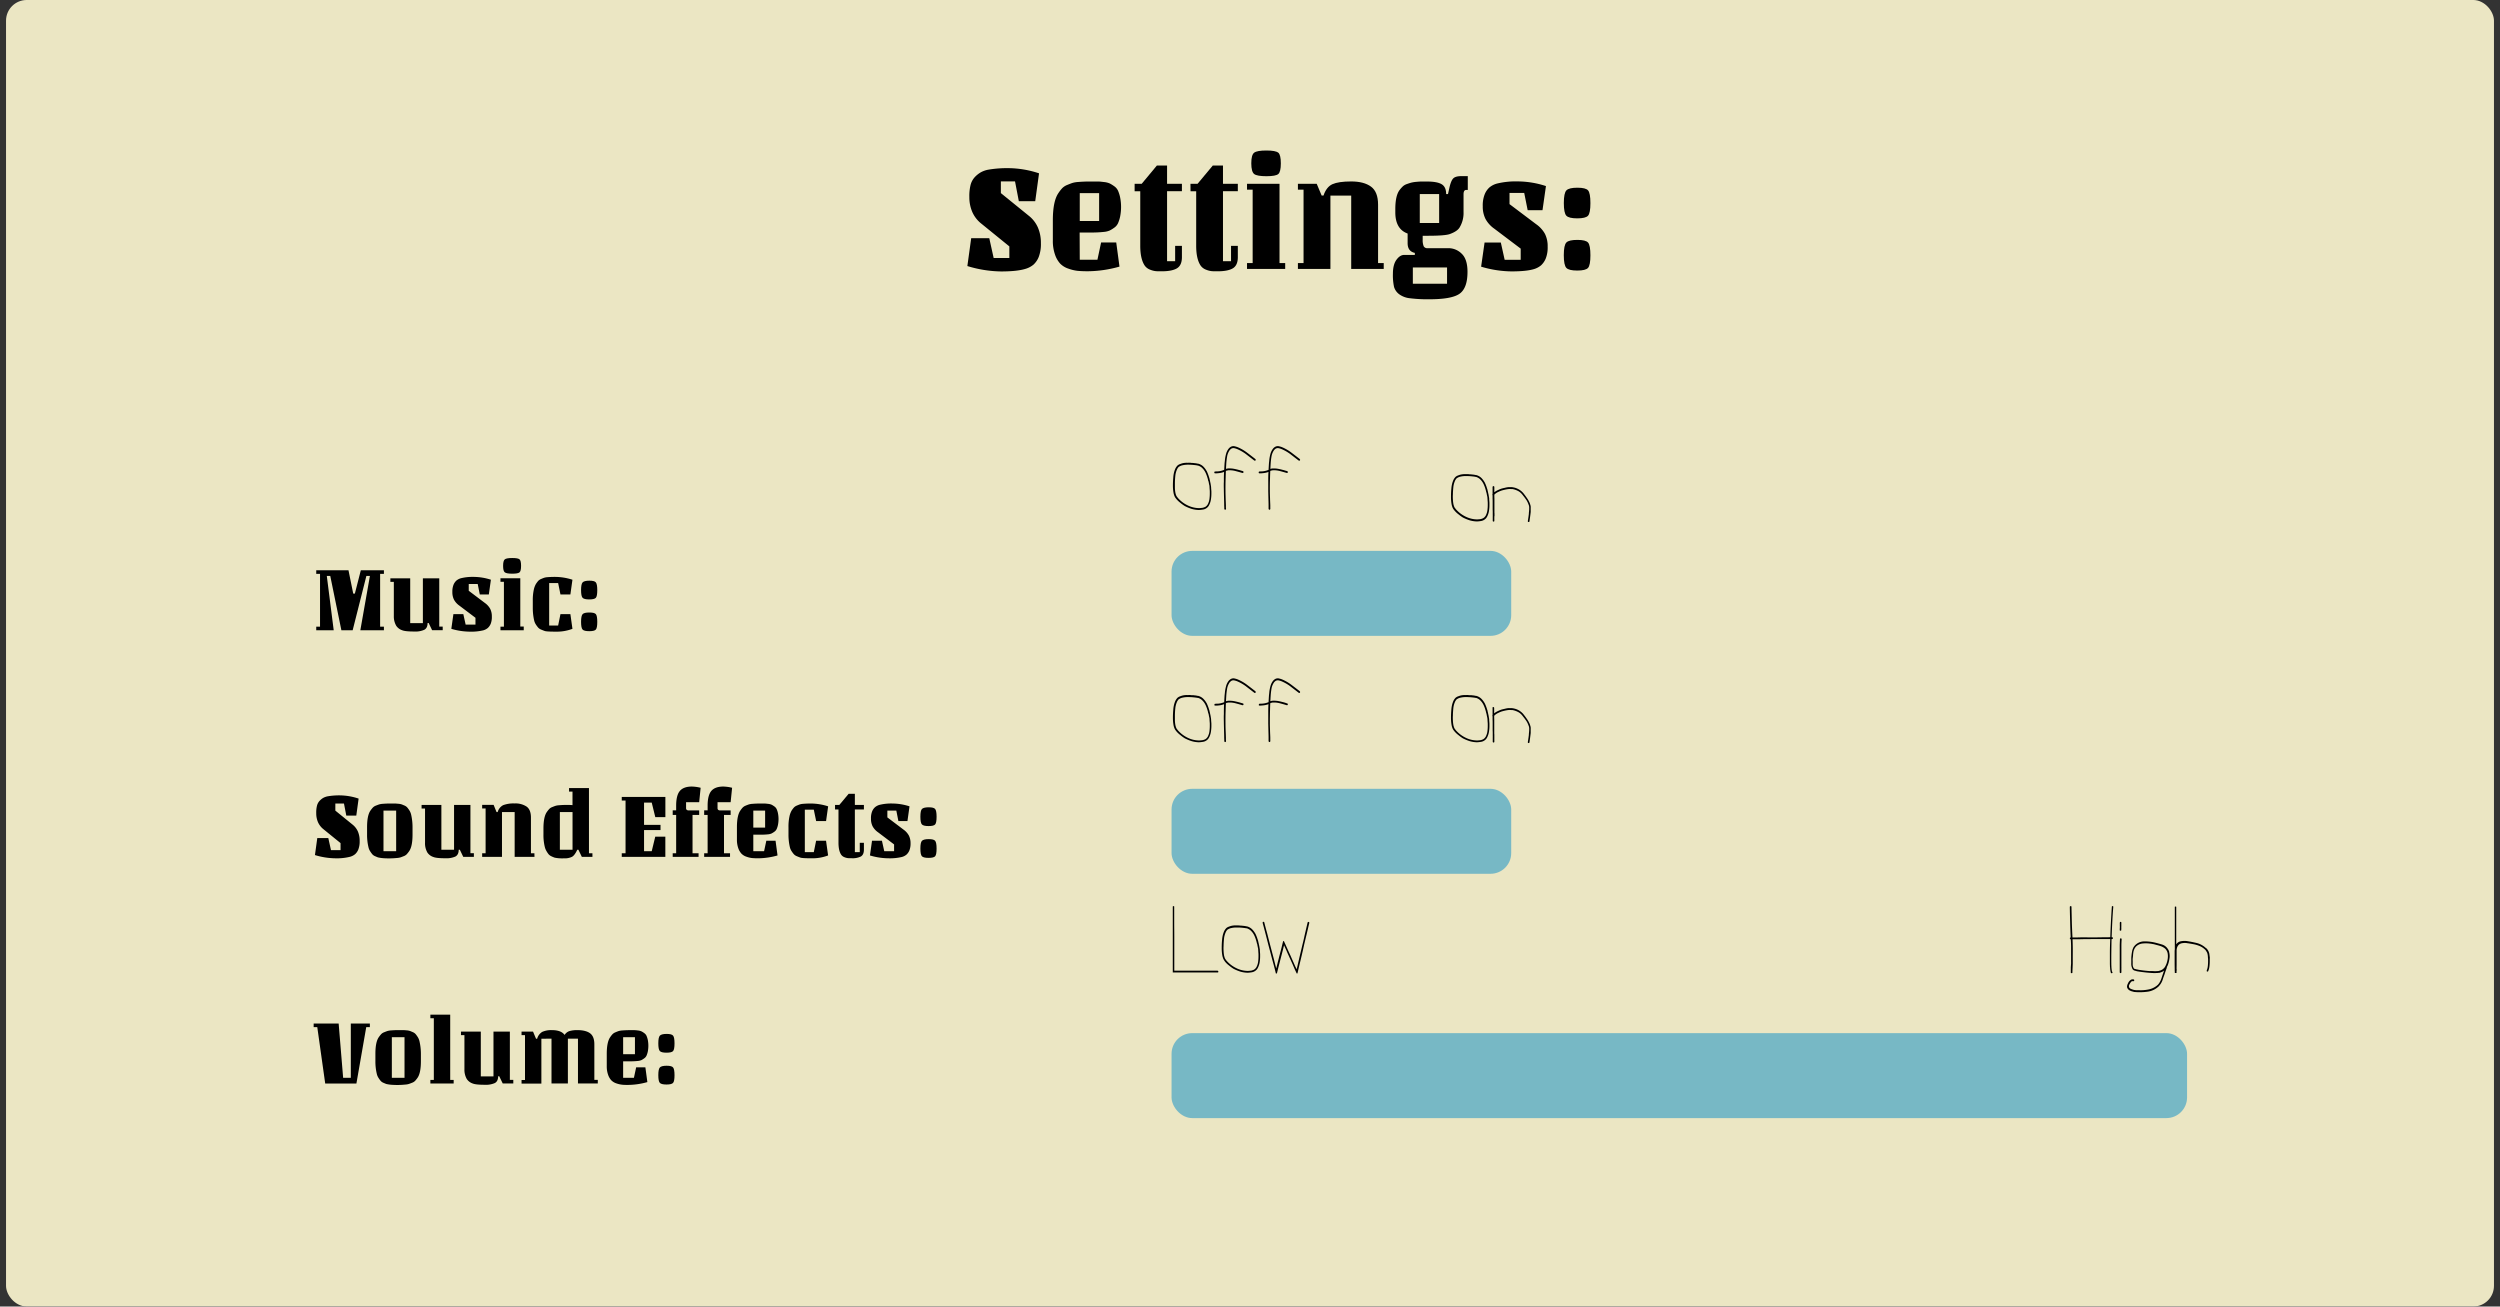 <svg id="Layer_1" data-name="Layer 1" xmlns="http://www.w3.org/2000/svg" width="1450" height="757.78" viewBox="0 0 1450 757.78"><rect x="0" y="0" width="1450" height="757.78" fill="#333333" stroke="none"/><defs><style>.cls-1{opacity:0.95;}.cls-2{fill:#f5efcb;}.cls-3{opacity:0.61;}.cls-4{fill:#2e9cc6;}</style></defs><title>settingsuknapv2</title><g class="cls-1"><rect class="cls-2" x="3.5" width="1443" height="757.78" rx="12" ry="12"/></g><path d="M561.07,154.31l2.22-16.16h10.49l2.54,11.49h9.1v-6.73l-16.15-13.12a17.65,17.65,0,0,1-5.33-6.82,21.47,21.47,0,0,1-1.72-8.67A26.3,26.3,0,0,1,563,107a10.71,10.71,0,0,1,2.33-4.22,15.71,15.71,0,0,1,3.37-2.74,14.4,14.4,0,0,1,4.42-1.61,65.37,65.37,0,0,1,12.22-.9,57.79,57.79,0,0,1,17.3,3l-2.21,16.17h-9.51l-2.21-11.5H580.5V112l16.16,13.11A17.78,17.78,0,0,1,602,132a22.27,22.27,0,0,1,1.72,9,20.9,20.9,0,0,1-1.23,7.95,12.21,12.21,0,0,1-3.07,4.54,13,13,0,0,1-4.88,2.51q-4.85,1.44-13.94,1.44A69.41,69.41,0,0,1,561.07,154.31Z"/><path d="M626.26,150.63h10.25l2.13-10h8.78l1.88,14a68.65,68.65,0,0,1-18.45,2.7c-2.24,0-4.15-.08-5.74-.23a23.37,23.37,0,0,1-5.33-1.25A12.08,12.08,0,0,1,615,153a14.62,14.62,0,0,1-3.08-5.3,23.75,23.75,0,0,1-1.27-8.22V127.82q0-11.23,3.28-15.9a20.47,20.47,0,0,1,2.17-2.78,8.42,8.42,0,0,1,2.83-1.85c1.2-.5,2.22-.89,3-1.16a15.73,15.73,0,0,1,3.52-.59q3.45-.27,6.73-.27c2.18,0,3.71,0,4.59,0s2,.13,3.52.31a10.86,10.86,0,0,1,3.32.81,19.12,19.12,0,0,1,2.63,1.62,6.5,6.5,0,0,1,2.21,2.6,19.5,19.5,0,0,1,1.23,3.91,28.53,28.53,0,0,1,0,11.05,19.38,19.38,0,0,1-1.23,3.9,6.46,6.46,0,0,1-2.21,2.61,19.12,19.12,0,0,1-2.63,1.62,10.9,10.9,0,0,1-3.32.8,63.4,63.4,0,0,1-7.46.36h-6.64Zm0-38.62v16.17h11.23V112Z"/><path d="M658.08,106.62h4.09L671,96h5.9v10.6h8.61v4.31h-8.61v40.6h4.68v-8.89h3.93v6.55c0,3.18-1,5.33-2.91,6.47s-4.88,1.71-8.81,1.71c-1.53,0-2.71,0-3.53-.09a12.14,12.14,0,0,1-3.2-.85,6.72,6.72,0,0,1-3-2.2q-2.7-3.78-2.71-11.68V110.93h-3.27Z"/><path d="M690.47,106.62h4.1L703.42,96h5.91v10.6h8.61v4.31h-8.61v40.6H714v-8.89h3.94v6.55c0,3.18-1,5.33-2.92,6.47s-4.87,1.71-8.81,1.71c-1.53,0-2.71,0-3.53-.09a12,12,0,0,1-3.19-.85,6.69,6.69,0,0,1-3-2.2q-2.7-3.78-2.7-11.68V110.93h-3.28Z"/><path d="M745.41,156H723.27v-3.41h3.27V110h-3.27v-3.41h18.85v46h3.29Zm-4-67.45q1.47,1.26,1.47,6.19c0,3.3-.49,5.36-1.47,6.2s-3.28,1.26-6.89,1.26-6-.42-7.09-1.26-1.68-2.9-1.68-6.2.56-5.35,1.68-6.19,3.48-1.26,7.09-1.26S740.4,87.73,741.39,88.57Z"/><path d="M802.56,156H783.7V113.45H771.64V156H752.79v-3.41h3.27V110h-3.27v-3.41h10.9l2.87,6.83h1.07c1.14-3.36,2.88-5.56,5.2-6.6s5.95-1.58,10.87-1.58,8.74,1,11.48,3,4.1,5.5,4.1,10.47v33.86h3.28Z"/><path d="M811.41,170.57a8.22,8.22,0,0,1-2.87-4.17,32.21,32.21,0,0,1-.65-7.64c0-3.5.68-6.2,2.05-8.08s2.87-2.83,4.51-2.83h6.15v-1.17c-2.79-.6-4.18-2.48-4.18-5.66v-5.57q-7.14-2.59-7.14-12.3v-1.89q0-8,2.63-11.23a17.55,17.55,0,0,1,1.8-2,6.75,6.75,0,0,1,2.34-1.3c1-.36,1.86-.63,2.54-.81a19.16,19.16,0,0,1,2.91-.45c1.26-.12,2.24-.18,3-.18h3.28c3.77,0,6.55.51,8.32,1.53s2.67,2.93,2.67,5.75h1.07l.82-3.68c.6-2.7,1.34-4.49,2.21-5.39s2.49-1.35,4.84-1.35h3.61v8h-.91c-1,0-1.55.84-1.55,2.52v10.51a16.07,16.07,0,0,1-2.22,8.62c-.87,1.56-2.79,2.87-5.74,3.95q-2.79,1-12.79,1h-2.95v2.16a9.41,9.41,0,0,0,.57,3.9,2.25,2.25,0,0,0,2.22,1.13h12.21a10.86,10.86,0,0,1,7.59,3.18q3.4,3.19,3.4,10.56,0,9.33-4.51,12.62t-17.71,3.28a82.86,82.86,0,0,1-11.15-.59A12.75,12.75,0,0,1,811.41,170.57Zm27.88-15.45H819.45v9.43h19.84Zm-4.59-25.77v-16.8H823.47v16.8Z"/><path d="M859.05,154.67l2-14h9.43l2.22,10H882v-6.47l-15.33-11.58A16.63,16.63,0,0,1,861.6,127,15.83,15.83,0,0,1,860,119.6a17.39,17.39,0,0,1,1.11-6.87,10.91,10.91,0,0,1,2.74-4,11.59,11.59,0,0,1,4.35-2.25,45.87,45.87,0,0,1,12.18-1.26,53.33,53.33,0,0,1,16.27,2.7l-2,14h-8.6l-2-10h-8.53v6.47L891,130.06a16.78,16.78,0,0,1,5.09,5.62,15.83,15.83,0,0,1,1.55,7.36,17.34,17.34,0,0,1-1.1,6.87,11.19,11.19,0,0,1-2.75,4,11.6,11.6,0,0,1-4.34,2.24q-4.35,1.26-12.71,1.26A63.1,63.1,0,0,1,859.05,154.67Z"/><path d="M914.9,108.87c3.22,0,5.29.52,6.19,1.57s1.35,3.5,1.35,7.36-.46,6.31-1.39,7.32-3,1.53-6.24,1.53-5.33-.51-6.31-1.53-1.48-3.47-1.48-7.36.51-6.35,1.52-7.37S911.67,108.87,914.9,108.87Zm0,30.27c3.22,0,5.29.52,6.19,1.57s1.35,3.5,1.35,7.36-.46,6.3-1.39,7.32-3,1.53-6.24,1.53-5.33-.51-6.31-1.53S907,151.92,907,148s.51-6.35,1.52-7.37S911.67,139.14,914.9,139.14Z"/><path d="M183.42,332.85v-2.08h18.7l2.75,13.52h.95l3.45-13.52h13.4v2.08h-2.2v30.61h2.2v2.08H209l5.55-31.49h-2.05l-7.95,31.49H198l-6.45-31.49h-2l4,31.49H183.42v-2.08h2.2V332.85Z"/><path d="M228.42,357.33V337.5h-2v-2.08h11.5v26h7.35v-26h9.5v28h2v2.08h-6.15l-2-4.16H248c0,1.94-.64,3.25-1.92,3.94a12.62,12.62,0,0,1-5.83,1c-3.43,0-5.73-.23-6.9-.71a6.68,6.68,0,0,1-3.5-2.57A10.76,10.76,0,0,1,228.42,357.33Z"/><path d="M261.77,364.72l1.2-8.54h5.75l1.35,6.08h5.7v-3.95l-9.35-7.06a10.16,10.16,0,0,1-3.1-3.43,9.68,9.68,0,0,1-.95-4.49,10.64,10.64,0,0,1,.68-4.19,6.79,6.79,0,0,1,1.67-2.41,7,7,0,0,1,2.65-1.36,28.05,28.05,0,0,1,7.43-.77,32.73,32.73,0,0,1,9.92,1.64l-1.2,8.55h-5.25l-1.2-6.08h-5.2v3.94l9.35,7.06a10.16,10.16,0,0,1,3.1,3.43,9.71,9.71,0,0,1,.95,4.49,10.62,10.62,0,0,1-.67,4.19,6.8,6.8,0,0,1-1.68,2.41,7.12,7.12,0,0,1-2.65,1.37,29.76,29.76,0,0,1-7.75.76A38.35,38.35,0,0,1,261.77,364.72Z"/><path d="M303.77,365.54h-13.5v-2.08h2v-26h-2v-2.08h11.5v28h2Zm-2.45-41.13q.9.76.9,3.78t-.9,3.78c-.6.51-2,.77-4.2.77s-3.64-.26-4.32-.77-1-1.77-1-3.78.34-3.27,1-3.78,2.12-.76,4.32-.76S300.72,323.9,301.32,324.41Z"/><path d="M322.49,366.36c-3.61,0-5.79-.12-6.52-.38s-1.46-.54-2.18-.85a4.64,4.64,0,0,1-1.65-1.12,17.84,17.84,0,0,1-1.27-1.7,7.53,7.53,0,0,1-1.05-2.41,32.36,32.36,0,0,1-.8-7.28v-4.27a28,28,0,0,1,.57-6.25,11.39,11.39,0,0,1,1.28-3.45,19.22,19.22,0,0,1,1.27-1.7,4.78,4.78,0,0,1,1.65-1.12c.72-.31,1.31-.55,1.78-.71a8.7,8.7,0,0,1,2.05-.36c1.37-.11,2.83-.16,4.4-.16a33.33,33.33,0,0,1,10,1.64l-1.2,8.55h-5.75l-1.35-6.63h-5.2V362.8h5.2l1.35-6.62h5.75l1.2,8.54A25.4,25.4,0,0,1,322.49,366.36Z"/><path d="M341.82,336.79c2,0,3.22.32,3.77,1s.83,2.13.83,4.49-.28,3.84-.85,4.46-1.83.93-3.8.93-3.25-.31-3.85-.93-.9-2.11-.9-4.49.31-3.87.92-4.49S339.85,336.79,341.82,336.79Zm0,18.46c2,0,3.22.32,3.77.95s.83,2.14.83,4.5-.28,3.84-.85,4.46-1.83.93-3.8.93-3.25-.31-3.85-.93-.9-2.12-.9-4.49.31-3.87.92-4.49S339.85,355.25,341.82,355.25Z"/><path d="M182.67,495.94l1.35-9.85h6.4l1.55,7h5.55V489l-9.85-8a10.84,10.84,0,0,1-3.25-4.16,13.1,13.1,0,0,1-1-5.28,15.87,15.87,0,0,1,.48-4.44,6.44,6.44,0,0,1,1.42-2.58,9.69,9.69,0,0,1,2-1.67,8.9,8.9,0,0,1,2.7-1,39.47,39.47,0,0,1,7.45-.55A35.22,35.22,0,0,1,208,463.19l-1.35,9.86h-5.8l-1.35-7h-5v4.11l9.85,8a10.67,10.67,0,0,1,3.25,4.16,13.55,13.55,0,0,1,1,5.47,12.78,12.78,0,0,1-.75,4.85,7.45,7.45,0,0,1-1.87,2.77,7.89,7.89,0,0,1-3,1.53,31.7,31.7,0,0,1-8.5.88A42.1,42.1,0,0,1,182.67,495.94Z"/><path d="M239.27,479.79v4.27q0,6.9-2,9.69a18.7,18.7,0,0,1-1.35,1.7,4.68,4.68,0,0,1-1.75,1.12c-.77.31-1.4.55-1.9.72a9.85,9.85,0,0,1-2.15.35,45.65,45.65,0,0,1-7.42.14,20.67,20.67,0,0,1-3.48-.49c-.47-.17-1-.41-1.72-.72a4.33,4.33,0,0,1-1.58-1.12,16.73,16.73,0,0,1-1.22-1.7,7.14,7.14,0,0,1-1-2.41,30.92,30.92,0,0,1-.8-7.28v-4.27q0-6.9,2-9.7a18.39,18.39,0,0,1,1.35-1.69,4.69,4.69,0,0,1,1.75-1.13c.77-.31,1.4-.54,1.9-.71a10,10,0,0,1,2.2-.35c1.4-.11,2.77-.17,4.1-.17s2.24,0,2.73,0,1.15.06,2,.14a8.58,8.58,0,0,1,2,.35c.47.17,1,.4,1.73.71a4.39,4.39,0,0,1,1.57,1.13,16.37,16.37,0,0,1,1.23,1.69,8.07,8.07,0,0,1,1,2.41A32.8,32.8,0,0,1,239.27,479.79Zm-9.5,13.91V470.15h-7.35V493.7Z"/><path d="M246.52,488.77V468.94h-2v-2.08H256v26h7.35v-26h9.5v28h2V497h-6.15l-2-4.16h-.65c0,1.94-.64,3.25-1.92,3.95a12.75,12.75,0,0,1-5.83,1q-5.15,0-6.9-.72a6.63,6.63,0,0,1-3.5-2.57A10.74,10.74,0,0,1,246.52,488.77Z"/><path d="M310,497h-11.5V471h-7.35v26h-11.5V494.9h2v-26h-2v-2.08h6.65L288,471h.65a6.35,6.35,0,0,1,3.17-4,17.1,17.1,0,0,1,6.63-1,11.61,11.61,0,0,1,7,1.84q2.5,1.83,2.5,6.38V494.9h2Z"/><path d="M343.62,497h-6.15l-2-4.16h-.65q-1.45,3.18-3,4.08a9.43,9.43,0,0,1-4.72.91,21.36,21.36,0,0,1-5.4-.39,19.07,19.07,0,0,1-2-.85,4.67,4.67,0,0,1-1.53-1.15A13,13,0,0,1,317,493.7a8.75,8.75,0,0,1-1-2.41,29.09,29.09,0,0,1-.8-7.23v-3.45q0-6.9,2-9.69a18.7,18.7,0,0,1,1.35-1.7,4.68,4.68,0,0,1,1.75-1.12c.77-.31,1.4-.55,1.9-.72a10,10,0,0,1,2.2-.35c1.4-.11,2.71-.17,3.92-.17s2.46,0,3.73.11v-7.83h-2v-2.08h11.55V494.9h2Zm-18.9-26v21.85h7.35V471Z"/><path d="M360.62,497V494.9h2.2V464.29h-2.2v-2.08h25.3v11.72h-5.85L378,465.49h-4.45v12.93h9.55v3h-9.55V493.7H378l2.05-8.44h5.85V497Z"/><path d="M390.17,472.67V470h2v-2.63q0-6.14,2.17-8.65t6.93-2.52a23,23,0,0,1,5.1.71l-.85,8.38h-7.6v3.29a1.59,1.59,0,0,0,.25,1,1.52,1.52,0,0,0,1.25.44h6.1v2.63h-3.85V494.9h3.5V497h-15V494.9h2V472.67Z"/><path d="M408.42,472.67V470h2v-2.63q0-6.14,2.17-8.65t6.93-2.52a23,23,0,0,1,5.1.71l-.85,8.38h-7.6v3.29a1.59,1.59,0,0,0,.25,1,1.52,1.52,0,0,0,1.25.44h6.1v2.63h-3.85V494.9h3.5V497h-15V494.9h2V472.67Z"/><path d="M436.92,493.7h6.25l1.3-6.08h5.35l1.15,8.54a41.85,41.85,0,0,1-11.25,1.65c-1.37,0-2.54-.05-3.5-.14a13.86,13.86,0,0,1-3.25-.77,7.36,7.36,0,0,1-2.9-1.75,9,9,0,0,1-1.88-3.23,14.74,14.74,0,0,1-.77-5v-7.12c0-4.57.66-7.8,2-9.7a12.64,12.64,0,0,1,1.32-1.69,5,5,0,0,1,1.73-1.13c.73-.31,1.35-.54,1.85-.71a9.74,9.74,0,0,1,2.15-.35c1.4-.11,2.76-.17,4.1-.17s2.26,0,2.8,0,1.25.08,2.15.19a6.65,6.65,0,0,1,2,.49,11.37,11.37,0,0,1,1.6,1,3.93,3.93,0,0,1,1.35,1.59,11.37,11.37,0,0,1,.75,2.38,17.37,17.37,0,0,1,0,6.74,11.57,11.57,0,0,1-.75,2.38,3.93,3.93,0,0,1-1.35,1.59,11.19,11.19,0,0,1-1.6,1,6.61,6.61,0,0,1-2,.5,40.55,40.55,0,0,1-4.55.21h-4.05Zm0-23.55V480h6.85v-9.86Z"/><path d="M470.79,497.81q-5.43,0-6.52-.39c-.74-.25-1.46-.54-2.18-.85a4.64,4.64,0,0,1-1.65-1.12,16.28,16.28,0,0,1-1.27-1.7,7.44,7.44,0,0,1-1.05-2.41,31.73,31.73,0,0,1-.8-7.28v-4.27a28,28,0,0,1,.57-6.25,11.39,11.39,0,0,1,1.28-3.45,16,16,0,0,1,1.27-1.69,4.66,4.66,0,0,1,1.65-1.13c.72-.31,1.31-.54,1.78-.71a8.69,8.69,0,0,1,2.05-.35c1.36-.11,2.83-.17,4.4-.17a33.33,33.33,0,0,1,10,1.64l-1.2,8.55h-5.75L472,469.6h-5.2v24.65H472l1.35-6.63h5.75l1.2,8.54A25.43,25.43,0,0,1,470.79,497.81Z"/><path d="M484.32,466.86h2.5l5.4-6.46h3.6v6.46h5.25v2.63h-5.25v24.76h2.85v-5.43h2.4v4c0,1.94-.6,3.25-1.78,3.95a10.91,10.91,0,0,1-5.37,1c-.94,0-1.65,0-2.15-.06a7.3,7.3,0,0,1-1.95-.52,4.07,4.07,0,0,1-1.85-1.34c-1.1-1.53-1.65-3.91-1.65-7.12V469.49h-2Z"/><path d="M504.57,496.16l1.2-8.54h5.75l1.35,6.08h5.7v-3.94l-9.35-7.07a10.12,10.12,0,0,1-3.1-3.42,9.61,9.61,0,0,1-.95-4.49,10.62,10.62,0,0,1,.67-4.19,6.63,6.63,0,0,1,1.68-2.41,6.9,6.9,0,0,1,2.65-1.37,28,28,0,0,1,7.42-.77,32.84,32.84,0,0,1,9.93,1.64l-1.2,8.55h-5.25l-1.2-6.08h-5.2v3.94l9.35,7.07a10.34,10.34,0,0,1,3.1,3.42,9.71,9.71,0,0,1,1,4.49,10.6,10.6,0,0,1-.68,4.19,6.83,6.83,0,0,1-1.67,2.41,7,7,0,0,1-2.65,1.37,29.68,29.68,0,0,1-7.75.77A38.33,38.33,0,0,1,504.57,496.16Z"/><path d="M538.62,468.23c2,0,3.22.32,3.77,1s.83,2.14.83,4.49-.29,3.84-.85,4.47-1.84.93-3.8.93-3.25-.31-3.85-.93-.9-2.12-.9-4.5.3-3.87.92-4.49S536.65,468.23,538.62,468.23Zm0,18.46c2,0,3.22.32,3.77,1s.83,2.13.83,4.49-.29,3.84-.85,4.46-1.84.93-3.8.93-3.25-.31-3.85-.93-.9-2.12-.9-4.49.3-3.87.92-4.49S536.65,486.69,538.62,486.69Z"/><path d="M214.52,593.65v2.08h-2.1l-5.7,32.7h-18.1l-4.6-32.7h-2.1v-2.08h14.5l2.6,31.49h4.45V593.65Z"/><path d="M244.12,611.23v4.27q0,6.9-2,9.7a18.39,18.39,0,0,1-1.35,1.69A4.69,4.69,0,0,1,239,628c-.77.31-1.4.54-1.9.71a9.85,9.85,0,0,1-2.15.35,44.53,44.53,0,0,1-7.42.14,19.62,19.62,0,0,1-3.48-.49c-.47-.17-1-.4-1.72-.71a4.34,4.34,0,0,1-1.58-1.13,16.46,16.46,0,0,1-1.22-1.69,7.31,7.31,0,0,1-1-2.41,31,31,0,0,1-.8-7.29v-4.27q0-6.9,2-9.69a18.7,18.7,0,0,1,1.35-1.7,4.68,4.68,0,0,1,1.75-1.12c.77-.31,1.4-.55,1.9-.72a10,10,0,0,1,2.2-.35c1.4-.11,2.77-.17,4.1-.17s2.24,0,2.73,0,1.15.06,2,.14a8.58,8.58,0,0,1,2,.35c.47.17,1,.41,1.73.72a4.37,4.37,0,0,1,1.57,1.12,16.63,16.63,0,0,1,1.23,1.7,7.86,7.86,0,0,1,1,2.41A32.77,32.77,0,0,1,244.12,611.23Zm-9.5,13.91V601.59h-7.35v23.55Z"/><path d="M249.62,588.5h11.5v37.85h2v2.08h-13.5v-2.08h2V590.58h-2Z"/><path d="M269.37,620.21V600.39h-2v-2.08h11.5v26h7.35v-26h9.5v28h2v2.08h-6.15l-2-4.16h-.65c0,1.93-.64,3.25-1.92,3.94a12.75,12.75,0,0,1-5.83,1q-5.15,0-6.9-.71a6.69,6.69,0,0,1-3.5-2.58A10.72,10.72,0,0,1,269.37,620.21Z"/><path d="M314,602.47v26h-11.5v-2.08h2v-26h-2v-2.08h6.65l1.75,4.16h.65a6.54,6.54,0,0,1,3-4,12.66,12.66,0,0,1,5.52-1q5.44,0,7.4,2.8a5.21,5.21,0,0,1,2.83-2.25,15.86,15.86,0,0,1,4.62-.55c3.23,0,5.67.62,7.32,1.84s2.48,3.35,2.48,6.38v20.65h2v2.08h-11.5v-26h-5.85v26h-9.5v-26Z"/><path d="M361.42,625.14h6.25l1.3-6.08h5.35l1.15,8.55a42.11,42.11,0,0,1-11.25,1.64c-1.37,0-2.53,0-3.5-.14a14.31,14.31,0,0,1-3.25-.76,7.37,7.37,0,0,1-2.9-1.76,8.93,8.93,0,0,1-1.87-3.23,14.41,14.41,0,0,1-.78-5v-7.12q0-6.84,2-9.69a12.79,12.79,0,0,1,1.33-1.7,5,5,0,0,1,1.72-1.12c.73-.31,1.35-.55,1.85-.72a9.85,9.85,0,0,1,2.15-.35c1.4-.11,2.77-.17,4.1-.17s2.27,0,2.8,0,1.25.08,2.15.19a6.61,6.61,0,0,1,2,.5,9.89,9.89,0,0,1,1.6,1,4,4,0,0,1,1.36,1.59,12.94,12.94,0,0,1,.75,2.38,17.91,17.91,0,0,1,0,6.74,12.7,12.7,0,0,1-.75,2.38,4,4,0,0,1-1.36,1.59,10.83,10.83,0,0,1-1.6,1,7,7,0,0,1-2,.49,40.23,40.23,0,0,1-4.55.22h-4.05Zm0-23.55v9.86h6.85v-9.86Z"/><path d="M386.62,599.67c2,0,3.22.32,3.77,1s.83,2.14.83,4.49-.28,3.85-.85,4.47-1.83.93-3.8.93-3.25-.31-3.85-.93-.9-2.12-.9-4.49.31-3.87.92-4.49S384.65,599.67,386.62,599.67Zm0,18.46c2,0,3.22.32,3.77,1s.83,2.14.83,4.49-.28,3.84-.85,4.46-1.83.94-3.8.94-3.25-.32-3.85-.94-.9-2.11-.9-4.49.31-3.87.92-4.49S384.65,618.13,386.62,618.13Z"/><g class="cls-3"><rect class="cls-4" x="679.5" y="319.51" width="197" height="49.29" rx="12" ry="12"/></g><g class="cls-3"><rect class="cls-4" x="679.5" y="457.51" width="197" height="49.29" rx="12" ry="12"/></g><g class="cls-3"><rect class="cls-4" x="679.5" y="599.21" width="589" height="49.29" rx="12" ry="12"/></g><path d="M689.86,268.38c.56,0,1,.08,1.22.11s.6,0,1.13.06a7.08,7.08,0,0,0,1,.1l1,.16.49.11a2,2,0,0,1,.44.05,2.26,2.26,0,0,0,.48.16l.49.22a6.36,6.36,0,0,1,2.1,1.55,11.64,11.64,0,0,1,1.56,2.14,1.37,1.37,0,0,0,.15.21,2,2,0,0,1,.1.27c.16.32.31.64.44,1l.39,1c.06.18.11.34.15.49a2.3,2.3,0,0,1,.14.42c.16.47.28.82.34,1.07a9.87,9.87,0,0,0,.25,1.07c.13.65.24,1.18.34,1.61s.16,1,.29,1.66a9.69,9.69,0,0,1,.1,1.17c0,.25.08.93.15,2,0,.47,0,.93,0,1.4a20.91,20.91,0,0,1-.2,2.78,10.84,10.84,0,0,1-1.22,3.95l-.49.75a5.26,5.26,0,0,1-.68.64,4.64,4.64,0,0,1-2.2,1,21.91,21.91,0,0,1-2.44.27,16.45,16.45,0,0,1-4.2-.64,24.3,24.3,0,0,1-4-1.66,23.41,23.41,0,0,1-2.59-1.87,14.65,14.65,0,0,1-2.35-2.25l-.53-.7a4.71,4.71,0,0,1-.44-.8,3.48,3.48,0,0,1-.3-.8,6.23,6.23,0,0,1-.24-.8,23.64,23.64,0,0,1-.44-4.49v-.38c0-1.64.11-3.26.24-4.87a16.16,16.16,0,0,1,.4-2.46,13.85,13.85,0,0,1,.78-2.3,7.35,7.35,0,0,1,.49-.85,6.16,6.16,0,0,1,.63-.8,2.27,2.27,0,0,1,.44-.38l.49-.32c.23-.11.79-.32,1.71-.64a10.76,10.76,0,0,1,3.32-.38Zm10.89,10.43c-.1-.46-.18-.82-.24-1.07s-.17-.55-.3-1a2.39,2.39,0,0,0-.14-.43,2.76,2.76,0,0,0-.15-.43c-.13-.39-.28-.76-.44-1.12a9.66,9.66,0,0,0-.54-1.12,8.79,8.79,0,0,0-1.41-1.93,5.65,5.65,0,0,0-1.81-1.34,3217295881109.46,3217295881109.46,0,0,0-.78-.32,2,2,0,0,0-.44-.05l-.44-.11c-1-.14-2.08-.25-3.12-.32-.52,0-1.05-.05-1.57-.05s-1.09,0-1.61.05a11.71,11.71,0,0,0-1.8.27,5.4,5.4,0,0,0-1.66.59l-.39.21a1.17,1.17,0,0,0-.35.27,2.39,2.39,0,0,0-.48.64,2.7,2.7,0,0,0-.4.7,11.91,11.91,0,0,0-1,3.79q-.2,2-.24,4c0,.43,0,.86,0,1.28,0,.58,0,1.15,0,1.72a18,18,0,0,0,.34,3c.06.21.13.45.19.7a6.48,6.48,0,0,0,.25.64,2.36,2.36,0,0,0,.39.69,4.31,4.31,0,0,1,.44.59,17.53,17.53,0,0,0,5.66,4.39,15.45,15.45,0,0,0,6.69,1.66,8.52,8.52,0,0,0,1-.06l1-.11a4.53,4.53,0,0,0,1.08-.32,2.57,2.57,0,0,0,1-.53,2.31,2.31,0,0,0,.54-.54,3.68,3.68,0,0,0,.44-.58,9.31,9.31,0,0,0,1.07-3.64,21.64,21.64,0,0,0,.15-2.51c0-.47,0-.91,0-1.34s-.06-1-.1-1.5-.06-1-.09-1.55-.14-.7-.2-1-.13-.69-.19-1-.07-.41-.1-.59A3.63,3.63,0,0,0,700.75,278.81Z"/><path d="M720.87,273.25a.18.18,0,0,1,.15.06.64.64,0,0,1,.1.16.94.94,0,0,0,.1.1v.22s0,.09,0,.16a.54.54,0,0,1-.05.16l-.1.1a1.18,1.18,0,0,0-.15.11h-.34c-1.3-.39-2.64-.76-4-1.12a13.55,13.55,0,0,0-4.15-.43l-.54.11-.54.1-.34.22a3.37,3.37,0,0,0-.34.21l-.49.22-.54.21a14,14,0,0,1-1.66.43,14.91,14.91,0,0,1-1.75.21,4.35,4.35,0,0,1-.74.06h-.88a.4.4,0,0,0-.14-.11s-.07,0-.1-.11a294270440017.67,294270440017.67,0,0,0-.1-.32,308283318078.65,308283318078.65,0,0,0,.1-.32l.1-.11a.56.56,0,0,1,.14-.1h.15a4.78,4.78,0,0,0,.73-.06h.69a10.58,10.58,0,0,0,1.61-.21,13,13,0,0,0,1.56-.43,4.06,4.06,0,0,1,.44-.16l.44-.21.39-.22A1.19,1.19,0,0,1,711,272a2.28,2.28,0,0,1,.69-.21l.68-.11h.73a15.1,15.1,0,0,1,2.2.16c1,.18,1.94.39,2.88.64.45.11.91.23,1.37.38S720.42,273.11,720.87,273.25Zm-9.76,21.82a301113938577.76,301113938577.76,0,0,0-.1.32.34.34,0,0,1-.1.16.3.3,0,0,1-.14.06l-.15.05a.49.49,0,0,1-.2-.05.12.12,0,0,1-.09-.06.26.26,0,0,1-.15-.16,1618487419912.16,1618487419912.16,0,0,1-.1-.32v-.8l-.05-1.12c0-1.39-.06-2.76-.09-4.12s-.07-2.76-.1-4.12c0-1.1-.05-2.21-.05-3.31,0-.72,0-1.41.05-2.09,0-1.82,0-3.62.1-5.4q.24-4.55.34-5.73c.1-.78.16-1.39.19-1.81a22.3,22.3,0,0,1,.69-3.48,8.41,8.41,0,0,1,1.56-3,4.41,4.41,0,0,1,.49-.48,2.58,2.58,0,0,1,.54-.37,1,1,0,0,1,.39-.22,3.42,3.42,0,0,1,.44-.16,3.51,3.51,0,0,1,.83-.11,2.88,2.88,0,0,1,.73.11,10.89,10.89,0,0,1,1.51.43,25,25,0,0,1,5.47,3.1c1.69,1.28,3.37,2.57,5,3.85a.19.19,0,0,1,.1.16.76.76,0,0,1,.09.16v.32a.76.76,0,0,0-.09.16l-.1.11a.17.17,0,0,1-.15,0,.17.17,0,0,1-.14.06.18.18,0,0,1-.15-.06.18.18,0,0,1-.15,0c-1.62-1.25-3.27-2.51-4.93-3.8a24.47,24.47,0,0,0-5.32-3,11.33,11.33,0,0,0-1.56-.43,2.4,2.4,0,0,0-1.57.32.94.94,0,0,0-.39.32l-.39.32a8.94,8.94,0,0,0-1.66,4,39.26,39.26,0,0,0-.49,4.39q-.24,3.9-.34,7.81c-.09,2.63-.13,5.26-.09,7.86,0,1.39.06,2.76.09,4.12s.12,2.76.15,4.11v1.34a1.25,1.25,0,0,1,.05.32Z"/><path d="M746.56,273.25a.18.18,0,0,1,.15.06.64.64,0,0,1,.1.16l.1.1v.22s0,.09,0,.16a.54.54,0,0,1,0,.16l-.1.1a.73.73,0,0,0-.15.11h-.34c-1.3-.39-2.64-.76-4-1.12a13.55,13.55,0,0,0-4.15-.43l-.54.11-.54.1-.34.22a3.37,3.37,0,0,0-.34.21l-.49.22-.54.21a14,14,0,0,1-1.66.43,14.91,14.91,0,0,1-1.75.21,4.35,4.35,0,0,1-.74.06h-.88a.4.4,0,0,0-.14-.11s-.07,0-.1-.11a1618487419911.78,1618487419911.78,0,0,1-.1-.32,1618487419912,1618487419912,0,0,1,.1-.32l.1-.11a.56.56,0,0,1,.14-.1h.15a4.78,4.78,0,0,0,.73-.06h.69a10.58,10.58,0,0,0,1.61-.21,13,13,0,0,0,1.56-.43,4.06,4.06,0,0,1,.44-.16l.44-.21.39-.22a1.19,1.19,0,0,1,.34-.16,2.31,2.31,0,0,1,.68-.21l.69-.11h.73a15.1,15.1,0,0,1,2.2.16c1,.18,1.93.39,2.88.64.45.11.91.23,1.37.38S746.11,273.11,746.56,273.25Zm-9.76,21.82a1849699908402.26,1849699908402.26,0,0,1-.1.32.44.44,0,0,1-.1.16.3.3,0,0,1-.14.06.5.5,0,0,1-.15.05.49.49,0,0,1-.2-.05.12.12,0,0,1-.09-.06.26.26,0,0,1-.15-.16,323697483944,323697483944,0,0,0-.1-.32v-.8l0-1.12c0-1.39-.06-2.76-.09-4.12s-.07-2.76-.1-4.12c0-1.1,0-2.21,0-3.31,0-.72,0-1.41,0-2.09,0-1.82,0-3.62.1-5.4q.24-4.55.34-5.73c.1-.78.16-1.39.19-1.81a22.3,22.3,0,0,1,.69-3.48,8.41,8.41,0,0,1,1.56-3,4.41,4.41,0,0,1,.49-.48,2.8,2.8,0,0,1,.53-.37,1.06,1.06,0,0,1,.4-.22,4,4,0,0,1,.43-.16,3.65,3.65,0,0,1,.83-.11,2.89,2.89,0,0,1,.74.11,10.89,10.89,0,0,1,1.51.43,25,25,0,0,1,5.47,3.1c1.69,1.28,3.37,2.57,5,3.85a.19.19,0,0,1,.1.16.76.76,0,0,1,.09.16v.32a.76.76,0,0,0-.09.16l-.1.11a.17.17,0,0,1-.15,0,.17.17,0,0,1-.14.06.18.18,0,0,1-.15-.06.18.18,0,0,1-.15,0c-1.63-1.25-3.27-2.51-4.93-3.8a24.47,24.47,0,0,0-5.32-3,11.33,11.33,0,0,0-1.56-.43,2.4,2.4,0,0,0-1.57.32.94.94,0,0,0-.39.32l-.39.32a8.94,8.94,0,0,0-1.66,4,39.26,39.26,0,0,0-.49,4.39q-.24,3.9-.34,7.81c-.1,2.63-.13,5.26-.1,7.86,0,1.39.07,2.76.1,4.12s.12,2.76.15,4.11v1.34a1.25,1.25,0,0,1,0,.32Z"/><path d="M689.86,403.11c.56,0,1,.08,1.22.11s.6,0,1.13,0a6.11,6.11,0,0,0,1,.11l1,.16.49.11a2,2,0,0,1,.44.05,2.26,2.26,0,0,0,.48.16l.49.22a6.36,6.36,0,0,1,2.1,1.55,11.64,11.64,0,0,1,1.56,2.14,1.37,1.37,0,0,0,.15.21,2,2,0,0,1,.1.27c.16.32.31.64.44,1l.39,1q.09.27.15.48a2.68,2.68,0,0,1,.14.43c.16.47.28.82.34,1.07a9.87,9.87,0,0,0,.25,1.07c.13.64.24,1.18.34,1.61s.16,1,.29,1.65a10,10,0,0,1,.1,1.18c0,.25.08.93.15,2,0,.47,0,.93,0,1.39a20.67,20.67,0,0,1-.2,2.78,10.84,10.84,0,0,1-1.22,4l-.49.75a5.26,5.26,0,0,1-.68.64,4.64,4.64,0,0,1-2.2,1,21.91,21.91,0,0,1-2.44.27,16.45,16.45,0,0,1-4.2-.64,25.2,25.2,0,0,1-4-1.66,22.25,22.25,0,0,1-2.59-1.88,14.58,14.58,0,0,1-2.35-2.24l-.53-.7a5.12,5.12,0,0,1-.44-.8,3.66,3.66,0,0,1-.3-.8,6.23,6.23,0,0,1-.24-.8,23.66,23.66,0,0,1-.44-4.5v-.37c0-1.64.11-3.26.24-4.87a16.16,16.16,0,0,1,.4-2.46,13.85,13.85,0,0,1,.78-2.3,7.35,7.35,0,0,1,.49-.85,6.26,6.26,0,0,1,.63-.81,2.61,2.61,0,0,1,.44-.37l.49-.32c.23-.11.79-.32,1.71-.64a10.76,10.76,0,0,1,3.32-.38Zm10.89,10.43c-.1-.46-.18-.82-.24-1.07s-.17-.55-.3-1a2.16,2.16,0,0,0-.14-.43,2.45,2.45,0,0,0-.15-.43,11.35,11.35,0,0,0-.44-1.12,10.67,10.67,0,0,0-.54-1.13,9,9,0,0,0-1.41-1.92,5.65,5.65,0,0,0-1.81-1.34,3217295880933.48,3217295880933.48,0,0,1-.78-.32,2,2,0,0,0-.44,0l-.44-.11c-1-.14-2.08-.25-3.12-.32-.52,0-1.05-.05-1.57-.05s-1.09,0-1.61.05a11.71,11.71,0,0,0-1.8.27,5.15,5.15,0,0,0-1.66.59l-.39.21a1.17,1.17,0,0,0-.35.27,2.39,2.39,0,0,0-.48.64,2.82,2.82,0,0,0-.4.69,12,12,0,0,0-1,3.8q-.2,2-.24,4c0,.43,0,.85,0,1.28s0,1.14,0,1.71a18,18,0,0,0,.34,3c.06.21.13.45.19.69a5.78,5.78,0,0,0,.25.65,2.36,2.36,0,0,0,.39.69,4.31,4.31,0,0,1,.44.59,17.67,17.67,0,0,0,5.66,4.39,15.3,15.3,0,0,0,6.69,1.65,8.56,8.56,0,0,0,1-.05l1-.11a4.53,4.53,0,0,0,1.08-.32,2.57,2.57,0,0,0,1-.53,2.31,2.31,0,0,0,.54-.54,3.36,3.36,0,0,0,.44-.59,9.26,9.26,0,0,0,1.07-3.63,21.81,21.81,0,0,0,.15-2.52c0-.46,0-.91,0-1.33s-.06-1-.1-1.5-.06-1.05-.09-1.55-.14-.7-.2-1-.13-.69-.19-1-.07-.41-.1-.59A3.63,3.63,0,0,0,700.75,413.54Z"/><path d="M720.87,408a.21.21,0,0,1,.15,0l.1.16a.52.52,0,0,0,.1.11v.22s0,.08,0,.16a.54.54,0,0,1-.05.16l-.1.1a1.18,1.18,0,0,0-.15.11h-.34c-1.3-.39-2.64-.77-4-1.12a13.55,13.55,0,0,0-4.15-.43c-.2,0-.38.07-.54.11l-.54.1a19.15,19.15,0,0,1-.68.43l-.49.21-.54.22A14,14,0,0,1,708,409a14.91,14.91,0,0,1-1.75.21,4.38,4.38,0,0,1-.74.05h-.88a.56.56,0,0,0-.14-.1s-.07,0-.1-.11a.23.23,0,0,1,0-.16.25.25,0,0,1-.05-.16,308283318078.65,308283318078.65,0,0,0,.1-.32l.1-.11.14-.11h.15a4.72,4.72,0,0,0,.73-.05h.69a12,12,0,0,0,1.61-.21,13,13,0,0,0,1.56-.43,2.67,2.67,0,0,1,.44-.16,3.61,3.61,0,0,0,.44-.22l.39-.21a1.19,1.19,0,0,1,.34-.16,2.28,2.28,0,0,1,.69-.21l.68-.11h.73a15.1,15.1,0,0,1,2.2.16c1,.18,1.94.39,2.88.64.45.11.91.23,1.37.38S720.42,407.84,720.87,408Zm-9.76,21.82a223239644125.94,223239644125.94,0,0,0-.1.32.4.4,0,0,1-.1.16.3.3,0,0,1-.14.06l-.15.05a.49.49,0,0,1-.2-.05.12.12,0,0,1-.09-.06.29.29,0,0,1-.15-.16,1618487419947.06,1618487419947.06,0,0,0-.1-.32V429l-.05-1.12c0-1.39-.06-2.77-.09-4.12s-.07-2.77-.1-4.12c0-1.11-.05-2.21-.05-3.32,0-.71,0-1.4.05-2.08,0-1.82,0-3.62.1-5.4q.24-4.54.34-5.73c.1-.78.16-1.39.19-1.82a22,22,0,0,1,.69-3.47,8.41,8.41,0,0,1,1.56-3.05,4.41,4.41,0,0,1,.49-.48,3.06,3.06,0,0,1,.54-.38,1.15,1.15,0,0,1,.39-.21,3.42,3.42,0,0,1,.44-.16,3.51,3.51,0,0,1,.83-.11,2.88,2.88,0,0,1,.73.11,10.89,10.89,0,0,1,1.51.43,25,25,0,0,1,5.47,3.1c1.69,1.28,3.37,2.57,5,3.85a.19.19,0,0,1,.1.16.76.76,0,0,1,.09.16v.32a.76.76,0,0,0-.09.16l-.1.11a.17.17,0,0,1-.15.05.17.17,0,0,1-.14.06.18.18,0,0,1-.15-.06.18.18,0,0,1-.15-.05c-1.62-1.25-3.27-2.51-4.93-3.8a24.51,24.51,0,0,0-5.32-3,12.88,12.88,0,0,0-1.56-.42,2.34,2.34,0,0,0-1.57.32.94.94,0,0,0-.39.32l-.39.32a8.9,8.9,0,0,0-1.66,4,39.26,39.26,0,0,0-.49,4.39q-.24,3.9-.34,7.8c-.09,2.64-.13,5.26-.09,7.87q0,2.09.09,4.11c.07,1.4.12,2.77.15,4.12v1.34a1.19,1.19,0,0,1,.05.32Z"/><path d="M746.56,408a.21.21,0,0,1,.15,0l.1.16a.52.52,0,0,0,.1.11v.22s0,.08,0,.16a.54.54,0,0,1,0,.16l-.1.1a.73.73,0,0,0-.15.11h-.34c-1.3-.39-2.64-.77-4-1.12a13.55,13.55,0,0,0-4.15-.43c-.2,0-.38.07-.54.11l-.54.1a19.15,19.15,0,0,1-.68.43l-.49.21-.54.22a14,14,0,0,1-1.66.43,14.91,14.91,0,0,1-1.75.21,4.38,4.38,0,0,1-.74.05h-.88a.56.56,0,0,0-.14-.1s-.07,0-.1-.11a.23.23,0,0,1,0-.16.25.25,0,0,1,0-.16,1618487419912,1618487419912,0,0,1,.1-.32l.1-.11.14-.11h.15a4.72,4.72,0,0,0,.73-.05h.69a12,12,0,0,0,1.61-.21,13,13,0,0,0,1.56-.43,2.67,2.67,0,0,1,.44-.16,3.61,3.61,0,0,0,.44-.22l.39-.21a1.19,1.19,0,0,1,.34-.16,2.31,2.31,0,0,1,.68-.21l.69-.11h.73a15.1,15.1,0,0,1,2.2.16c1,.18,1.93.39,2.88.64.45.11.91.23,1.37.38S746.11,407.84,746.56,408ZM736.8,429.8a1618487419911.79,1618487419911.79,0,0,0-.1.32.55.55,0,0,1-.1.16.3.3,0,0,1-.14.06.5.5,0,0,1-.15.05.49.49,0,0,1-.2-.05.12.12,0,0,1-.09-.06.29.29,0,0,1-.15-.16,231212488536.43,231212488536.43,0,0,0-.1-.32V429l0-1.12c0-1.39-.06-2.77-.09-4.12s-.07-2.77-.1-4.12c0-1.11,0-2.21,0-3.32,0-.71,0-1.4,0-2.08,0-1.82,0-3.62.1-5.4q.24-4.54.34-5.73c.1-.78.16-1.39.19-1.82a22,22,0,0,1,.69-3.47,8.41,8.41,0,0,1,1.56-3.05,4.41,4.41,0,0,1,.49-.48,3.39,3.39,0,0,1,.53-.38,1.19,1.19,0,0,1,.4-.21,4,4,0,0,1,.43-.16,3.65,3.65,0,0,1,.83-.11,2.89,2.89,0,0,1,.74.11,10.89,10.89,0,0,1,1.51.43,25,25,0,0,1,5.47,3.1c1.69,1.28,3.37,2.57,5,3.85a.19.19,0,0,1,.1.16.76.76,0,0,1,.09.16v.32a.76.76,0,0,0-.09.16l-.1.11a.17.17,0,0,1-.15.05.17.17,0,0,1-.14.06.18.18,0,0,1-.15-.06.18.18,0,0,1-.15-.05c-1.63-1.25-3.27-2.51-4.93-3.8a24.51,24.51,0,0,0-5.32-3,12.88,12.88,0,0,0-1.56-.42,2.34,2.34,0,0,0-1.57.32.94.94,0,0,0-.39.32l-.39.32a8.9,8.9,0,0,0-1.66,4,39.26,39.26,0,0,0-.49,4.39q-.24,3.9-.34,7.8t-.1,7.87c0,1.39.07,2.76.1,4.11s.12,2.77.15,4.12v1.34a1.19,1.19,0,0,1,0,.32Z"/><path d="M681.27,563h5.52c1.85,0,3.69,0,5.51,0h13.82a.49.49,0,0,1,.2.05.12.12,0,0,0,.1.06.32.32,0,0,1,.14.16,269747903290.75,269747903290.75,0,0,1,.1.32,359663871129,359663871129,0,0,1-.1.32.57.57,0,0,1-.14.11.25.25,0,0,1-.15,0,.17.17,0,0,1-.15,0h-5.91c-1.3,0-2.62,0-4,0h-16v-4.65c0-1.54,0-3.07,0-4.6v-5.83c0-2,0-3.91,0-5.83v-8.51c0-2.81,0-5.65,0-8.5a.41.41,0,0,1,0-.16.23.23,0,0,1,0-.16l.1-.11a.45.45,0,0,0,.15-.11h.34a.37.37,0,0,0,.15.11l.09.11a.19.19,0,0,1,0,.16.47.47,0,0,1,0,.16v8.5c0,2.82.05,5.65.05,8.51v5.83c0,1.92,0,3.85,0,5.77V563Z"/><path d="M718.14,536.75c.55,0,1,.07,1.22.1s.6,0,1.12.06a7.31,7.31,0,0,0,1,.1l1,.16.48.11a1.9,1.9,0,0,1,.44.05,2,2,0,0,0,.49.16l.49.22a6.36,6.36,0,0,1,2.1,1.55,11.64,11.64,0,0,1,1.56,2.14.69.69,0,0,0,.15.21l.1.27c.16.32.3.64.44,1l.39,1a4.08,4.08,0,0,1,.14.48,1.69,1.69,0,0,1,.15.43c.16.46.28.82.34,1.06a7.59,7.59,0,0,0,.24,1.07c.13.65.25,1.18.35,1.61s.16,1,.29,1.66.1.92.1,1.17.08.93.14,2c0,.46,0,.92,0,1.39a20.84,20.84,0,0,1-.19,2.78,11.15,11.15,0,0,1-1.22,4l-.49.74a7.28,7.28,0,0,1-.69.65,4.68,4.68,0,0,1-2.19,1,19.77,19.77,0,0,1-2.44.27,16.45,16.45,0,0,1-4.2-.64,24.41,24.41,0,0,1-4-1.66,22.93,22.93,0,0,1-2.58-1.87,14.22,14.22,0,0,1-2.35-2.25L710,557a6.24,6.24,0,0,1-.44-.81,3.3,3.3,0,0,1-.29-.8,4.68,4.68,0,0,1-.24-.8,22.85,22.85,0,0,1-.44-4.49v-.38q0-2.46.24-4.86a17.47,17.47,0,0,1,.39-2.46,15.18,15.18,0,0,1,.78-2.3c.17-.33.33-.61.49-.86a8.3,8.3,0,0,1,.64-.8,2,2,0,0,1,.44-.38l.48-.32c.23-.11.8-.32,1.71-.64a10.91,10.91,0,0,1,3.32-.37ZM729,547.18c-.1-.47-.18-.82-.25-1.07l-.29-1a1.84,1.84,0,0,0-.15-.43,2.68,2.68,0,0,0-.14-.43c-.13-.39-.28-.76-.44-1.12a9.66,9.66,0,0,0-.54-1.12,8.79,8.79,0,0,0-1.41-1.93,5.85,5.85,0,0,0-1.81-1.33,1.65,1.65,0,0,0-.39-.17,2.14,2.14,0,0,0-.39-.16,2,2,0,0,0-.44,0l-.44-.11c-1-.14-2.09-.25-3.13-.32-.52,0-1,0-1.56,0s-1.09,0-1.61,0a11.83,11.83,0,0,0-1.81.27,5.49,5.49,0,0,0-1.66.59l-.39.21a1.27,1.27,0,0,0-.34.27,2.42,2.42,0,0,0-.49.64,3.21,3.21,0,0,0-.39.7,12,12,0,0,0-1,3.79c-.13,1.32-.22,2.64-.25,4,0,.43-.05.86-.05,1.29s0,1.14.05,1.71a19,19,0,0,0,.34,3c.07.22.13.45.2.7a5.55,5.55,0,0,0,.24.64,2.93,2.93,0,0,0,.39.69,3.62,3.62,0,0,1,.44.59,17.68,17.68,0,0,0,5.67,4.39,15.45,15.45,0,0,0,6.69,1.66,8.35,8.35,0,0,0,1-.06l1-.1a4.79,4.79,0,0,0,1.07-.33,2.53,2.53,0,0,0,1-.53,2.7,2.7,0,0,0,.54-.53,4.31,4.31,0,0,0,.44-.59,9.43,9.43,0,0,0,1.07-3.64,21.64,21.64,0,0,0,.15-2.51c0-.47,0-.91,0-1.34s-.07-1-.1-1.5-.06-1-.1-1.55-.13-.69-.19-1-.13-.69-.2-1-.06-.41-.1-.59A3.18,3.18,0,0,0,729,547.18Z"/><path d="M752.08,562.15q.69-2.88,1.32-5.72c.45-1.93.91-3.85,1.37-5.78.35-1.5.71-3,1.07-4.44s.67-3,1-4.44c.26-1.1.52-2.22.78-3.37l.78-3.31a.25.25,0,0,0,.05-.16.57.57,0,0,1,.14-.11.52.52,0,0,0,.1-.11h.34a.33.33,0,0,1,.15.06l.1.1a.34.34,0,0,0,.1.16v.33c-.27,1.1-.53,2.22-.79,3.37l-.78,3.31c-.36,1.46-.71,2.94-1.07,4.44s-.67,2.94-1,4.44q-.78,3.42-1.61,6.85t-1.61,6.84a3.43,3.43,0,0,0-.44,0l-1.07-2.3c-.33-.78-.67-1.56-1-2.35s-.78-1.73-1.17-2.62-.83-1.78-1.22-2.67c-.49-1.07-1-2.14-1.42-3.21l-1.46-3.21c-.1.43-.21.87-.34,1.34l-.3,1.28c-.23.85-.45,1.73-.68,2.62l-.68,2.62q-.54,2.15-1.08,4.23c-.36,1.42-.71,2.85-1.07,4.27H740c-.29-1.24-.6-2.49-.93-3.74s-.65-2.44-1-3.69q-.59-2.19-1.17-4.44l-1.18-4.44q-.83-3.26-1.66-6.47t-1.71-6.47v-.22a.64.64,0,0,1,0-.16.16.16,0,0,1,.05-.1.55.55,0,0,1,.1-.16.29.29,0,0,1,.15-.06H733a.52.52,0,0,0,.1.11.57.57,0,0,1,.14.11.23.23,0,0,1,.05.16q.82,3.25,1.71,6.47c.55,2.17,1.11,4.33,1.66,6.47q.59,2.25,1.17,4.44t1.17,4.44c.2.82.39,1.62.59,2.41s.44,1.62.63,2.4c.26-1,.51-1.94.74-2.94s.5-1.92.73-2.89.45-1.78.68-2.67.46-1.73.69-2.62.39-1.57.58-2.36.39-1.56.59-2.35a3.43,3.43,0,0,0,.44,0c.65,1.43,1.28,2.83,1.9,4.22s1.26,2.78,1.91,4.17l1.17,2.68c.39.86.78,1.73,1.17,2.62.13.29.26.59.39.91s.31.57.44.86.13.28.2.42S752,562,752.08,562.15Z"/><path d="M851.14,275c.55,0,1,.07,1.22.1s.6,0,1.12.06a7.31,7.31,0,0,0,1,.1l1,.16.48.11a1.46,1.46,0,0,1,.44.06,3.49,3.49,0,0,0,.49.16l.49.21a6.51,6.51,0,0,1,2.1,1.55,12,12,0,0,1,1.56,2.14.69.69,0,0,0,.15.21l.1.27c.16.32.3.64.44,1l.39,1a4.71,4.71,0,0,1,.14.48,1.69,1.69,0,0,1,.15.43c.16.46.28.82.34,1.07a7.52,7.52,0,0,0,.24,1.06c.13.65.25,1.18.35,1.61s.16,1,.29,1.66.1.93.1,1.17.08.93.14,2c0,.46,0,.92,0,1.39a20.73,20.73,0,0,1-.19,2.78,11.09,11.09,0,0,1-1.22,4c-.17.25-.33.5-.49.75a8.81,8.81,0,0,1-.69.64,4.68,4.68,0,0,1-2.19,1,18,18,0,0,1-2.44.27,16,16,0,0,1-4.2-.64,24.41,24.41,0,0,1-4-1.66,22.93,22.93,0,0,1-2.58-1.87,14.22,14.22,0,0,1-2.35-2.25l-.54-.69a6.83,6.83,0,0,1-.44-.8,3.54,3.54,0,0,1-.29-.81,4.68,4.68,0,0,1-.24-.8,22.78,22.78,0,0,1-.44-4.49V288q0-2.46.24-4.86a17.47,17.47,0,0,1,.39-2.46,15.18,15.18,0,0,1,.78-2.3c.17-.32.33-.61.49-.86a8.3,8.3,0,0,1,.64-.8,2.32,2.32,0,0,1,.44-.38l.48-.32c.23-.1.8-.32,1.71-.64a10.91,10.91,0,0,1,3.32-.37ZM862,285.39c-.1-.47-.18-.82-.25-1.07l-.29-1a2,2,0,0,0-.15-.43,2.68,2.68,0,0,0-.14-.43c-.13-.39-.28-.76-.44-1.12a10.51,10.51,0,0,0-.54-1.12,9,9,0,0,0-1.41-1.93,5.85,5.85,0,0,0-1.81-1.33,1.65,1.65,0,0,0-.39-.17,2.14,2.14,0,0,0-.39-.16,2,2,0,0,0-.44-.05l-.44-.11c-1-.14-2.09-.24-3.13-.32-.52,0-1-.05-1.56-.05s-1.09,0-1.61.05a11.83,11.83,0,0,0-1.81.27,5.49,5.49,0,0,0-1.66.59l-.39.21a1.27,1.27,0,0,0-.34.27,2.42,2.42,0,0,0-.49.64,3.21,3.21,0,0,0-.39.7,12,12,0,0,0-1,3.8c-.13,1.31-.22,2.63-.25,3.95,0,.43-.05.86-.05,1.29s0,1.14.05,1.71a18.88,18.88,0,0,0,.34,3c.07.22.13.45.2.7a5.55,5.55,0,0,0,.24.64,3.21,3.21,0,0,0,.39.7,3.16,3.16,0,0,1,.44.58,17.68,17.68,0,0,0,5.67,4.39,15.45,15.45,0,0,0,6.69,1.66,8.35,8.35,0,0,0,1-.06l1-.1a4.78,4.78,0,0,0,1.07-.32,3.45,3.45,0,0,0,1.52-1.07,4.31,4.31,0,0,0,.44-.59,9.43,9.43,0,0,0,1.07-3.64,21.51,21.51,0,0,0,.15-2.51c0-.47,0-.91,0-1.34s-.07-1-.1-1.5-.06-1-.1-1.55-.13-.69-.19-1-.13-.7-.2-1-.06-.41-.1-.59A3.18,3.18,0,0,0,862,285.39Z"/><path d="M866.72,299.4v.75a4.86,4.86,0,0,0,0,.69V302a.54.54,0,0,1,0,.16.34.34,0,0,1-.05.16l-.09.1a.73.73,0,0,0-.15.11h-.29a.37.37,0,0,1-.15-.11.65.65,0,0,1-.15-.1.32.32,0,0,0-.05-.16.25.25,0,0,1,0-.16v-2.52a7.08,7.08,0,0,0,0-.85v-1.29c0-.57,0-1.14-.05-1.71v-1.76c0-.79,0-1.55,0-2.3s0-1.55-.05-2.3c0-1.14,0-2.28,0-3.43s0-2.22,0-3.37a1644177696430.06,1644177696430.06,0,0,1,.1-.32l.1-.1a.57.57,0,0,0,.14-.11h.35a.57.57,0,0,0,.14.11l.1.1a323697484035.9,323697484035.9,0,0,0,.1.32c0,1.15,0,2.27,0,3.37s0,2.27.05,3.37c0,.79,0,1.57,0,2.36v2.3c0,.57,0,1.14,0,1.71v1.76a5.18,5.18,0,0,1,.05.81v1.28Zm10-15.73c-.32,0-.63-.05-.93-.05s-.6,0-.92.05a16.92,16.92,0,0,0-1.91.33c-.65.14-1.28.3-1.9.48a14.57,14.57,0,0,0-1.95.8,8.29,8.29,0,0,0-1.86,1.12,1.4,1.4,0,0,0-.39.38,3.94,3.94,0,0,0-.49.48l-.1.1a.3.3,0,0,1-.14.06q-.11,0-.15,0h-.19l-.1-.11a.4.4,0,0,1-.1-.16.23.23,0,0,1,0-.16.16.16,0,0,1,0-.11v-.05a.23.23,0,0,0,0-.16.74.74,0,0,1,.1-.16l.54-.54c.09-.1.24-.24.44-.42a8.75,8.75,0,0,1,2-1.23,17.29,17.29,0,0,1,2.15-.91c.65-.18,1.31-.34,2-.48a12.17,12.17,0,0,1,2-.38h2c.36,0,.72.09,1.08.16s.71.16,1.07.27a11.86,11.86,0,0,1,2.39,1.12,11.1,11.1,0,0,1,2.05,1.77c.75.93,1.47,1.89,2.15,2.89a14.87,14.87,0,0,1,1.76,3.2c.1.33.19.63.29.91a5.57,5.57,0,0,1,.2,1,7.63,7.63,0,0,1,0,.8v.75c0,.6,0,1.07,0,1.39s-.08.75-.15,1.39l-.24,1.87-.34,2.3a.21.21,0,0,0,0,.16l-.1.11a.73.73,0,0,1-.15.11.2.2,0,0,1-.14,0h-.15a.29.29,0,0,0-.15,0l-.14-.11a.91.91,0,0,0-.1-.16v-.16c0-.07,0-.13,0-.16l.34-2.2.24-1.87c0-.6.07-1.07.1-1.39s.07-.71.1-1.28v-.7a4.6,4.6,0,0,0,0-.64,6.75,6.75,0,0,0-.15-.86c-.09-.24-.19-.51-.29-.8a16.13,16.13,0,0,0-.93-2c-.39-.6-.79-1.19-1.22-1.76q-.39-.54-.78-1a11,11,0,0,0-.78-1,7.32,7.32,0,0,0-2.54-2,11.41,11.41,0,0,0-3-1h-.39Z"/><path d="M851.14,403.11l1.22.11c.23,0,.6,0,1.12,0a6.31,6.31,0,0,0,1,.11l1,.16.48.11a1.9,1.9,0,0,1,.44.05,2.54,2.54,0,0,0,.49.16l.49.22a6.36,6.36,0,0,1,2.1,1.55,11.64,11.64,0,0,1,1.56,2.14.69.69,0,0,0,.15.21c0,.07.06.16.1.27.16.32.3.64.44,1l.39,1a4.71,4.71,0,0,1,.14.48,2,2,0,0,1,.15.43c.16.47.28.82.34,1.07a7.59,7.59,0,0,0,.24,1.07c.13.64.25,1.18.35,1.61s.16,1,.29,1.65.1.93.1,1.18.08.93.14,2c0,.47,0,.93,0,1.39a20.62,20.62,0,0,1-.19,2.78,11,11,0,0,1-1.22,4c-.17.25-.33.5-.49.75a6.14,6.14,0,0,1-.69.64,4.6,4.6,0,0,1-2.19,1,21.91,21.91,0,0,1-2.44.27,16.45,16.45,0,0,1-4.2-.64,25.31,25.31,0,0,1-4-1.66,23,23,0,0,1-2.58-1.88,14.58,14.58,0,0,1-2.35-2.24c-.16-.22-.34-.45-.54-.7a6.11,6.11,0,0,1-.44-.8,3.63,3.63,0,0,1-.29-.8,5,5,0,0,1-.24-.8,22.88,22.88,0,0,1-.44-4.5v-.37c0-1.64.11-3.26.24-4.87a17.47,17.47,0,0,1,.39-2.46,16,16,0,0,1,.78-2.3c.17-.32.33-.6.49-.85a7.36,7.36,0,0,1,.64-.81,2.27,2.27,0,0,1,.44-.37l.48-.32c.23-.11.8-.32,1.71-.64a10.84,10.84,0,0,1,3.32-.38ZM862,413.54c-.1-.46-.18-.82-.25-1.07l-.29-1a1.69,1.69,0,0,0-.15-.43,2.39,2.39,0,0,0-.14-.43,11.35,11.35,0,0,0-.44-1.12,10.67,10.67,0,0,0-.54-1.13,9,9,0,0,0-1.41-1.92,5.88,5.88,0,0,0-1.81-1.34,3217295880912.95,3217295880912.95,0,0,1-.78-.32,2,2,0,0,0-.44,0l-.44-.11c-1-.14-2.09-.25-3.13-.32-.52,0-1-.05-1.56-.05s-1.09,0-1.61.05a11.83,11.83,0,0,0-1.81.27,5.23,5.23,0,0,0-1.66.59l-.39.21a1.27,1.27,0,0,0-.34.27,2.42,2.42,0,0,0-.49.64,3.14,3.14,0,0,0-.39.69,12,12,0,0,0-1,3.8c-.13,1.32-.22,2.64-.25,4,0,.43-.05.85-.05,1.28s0,1.14.05,1.71a19.14,19.14,0,0,0,.34,3c.07.21.13.45.2.69a5.69,5.69,0,0,0,.24.65,2.93,2.93,0,0,0,.39.69,3.62,3.62,0,0,1,.44.59,17.82,17.82,0,0,0,5.67,4.39,15.3,15.3,0,0,0,6.69,1.65,8.4,8.4,0,0,0,1-.05l1-.11a4.31,4.31,0,0,0,1.07-.32,3.25,3.25,0,0,0,1.52-1.07,3.36,3.36,0,0,0,.44-.59,9.43,9.43,0,0,0,1.07-3.63,21.81,21.81,0,0,0,.15-2.52c0-.46,0-.91,0-1.33s-.07-1-.1-1.5-.06-1.05-.1-1.55-.13-.7-.19-1-.13-.69-.2-1-.06-.41-.1-.59A3.58,3.58,0,0,0,862,413.54Z"/><path d="M866.72,427.56v.74a5,5,0,0,0,0,.7v1.12a.47.47,0,0,1,0,.16.32.32,0,0,1-.05.16l-.09.11a.48.48,0,0,0-.15.11h-.29a.48.48,0,0,1-.15-.11.45.45,0,0,1-.15-.11.38.38,0,0,0-.05-.16.24.24,0,0,1,0-.16v-2.51a7.25,7.25,0,0,0,0-.86v-1.28c0-.57,0-1.14-.05-1.71V422c0-.78,0-1.55,0-2.3s0-1.55-.05-2.3c0-1.14,0-2.28,0-3.42s0-2.23,0-3.37a.54.54,0,0,1,0-.16.47.47,0,0,1,0-.16l.1-.11a.56.56,0,0,0,.14-.1h.35a.56.56,0,0,0,.14.1l.1.11a269747903359.51,269747903359.51,0,0,0,.1.32c0,1.14,0,2.27,0,3.37s0,2.26.05,3.37c0,.78,0,1.57,0,2.35V422c0,.57,0,1.14,0,1.71v1.77a5.13,5.13,0,0,1,.05.8v1.29Zm10-15.73c-.32,0-.63-.05-.93-.05s-.6,0-.92.05a16.91,16.91,0,0,0-1.91.32c-.65.14-1.28.31-1.9.48a14.65,14.65,0,0,0-1.95.81,8.29,8.29,0,0,0-1.86,1.12,1.4,1.4,0,0,0-.39.37,4.88,4.88,0,0,0-.49.48l-.1.11a.26.26,0,0,1-.14.05q-.11.06-.15,0h-.19l-.1-.1a.49.49,0,0,1-.1-.16.25.25,0,0,1,0-.16.18.18,0,0,1,0-.11V415a.25.25,0,0,0,0-.16.55.55,0,0,1,.1-.16l.54-.54a4.6,4.6,0,0,1,.44-.43,8.75,8.75,0,0,1,2-1.23,18.94,18.94,0,0,1,2.15-.91c.65-.17,1.31-.33,2-.48a12.16,12.16,0,0,1,2-.37h2a10,10,0,0,1,1.08.16c.35.07.71.16,1.07.27a9.88,9.88,0,0,1,4.44,2.88c.75.93,1.47,1.89,2.15,2.89a15.18,15.18,0,0,1,1.76,3.21c.1.32.19.63.29.91a5.47,5.47,0,0,1,.2,1,8,8,0,0,1,0,.81v.74c0,.61,0,1.07,0,1.39s-.08.75-.15,1.39l-.24,1.88-.34,2.3a.19.19,0,0,0,0,.16.94.94,0,0,0-.1.1.37.37,0,0,1-.15.11.16.16,0,0,1-.14.05h-.15a.43.43,0,0,0-.15-.05.4.4,0,0,1-.14-.11l-.1-.16v-.16a.15.15,0,0,1,0-.16l.34-2.19.24-1.87c0-.61.07-1.07.1-1.39s.07-.72.1-1.29v-.69a4.48,4.48,0,0,0,0-.64,6.45,6.45,0,0,0-.15-.86l-.29-.8a14.86,14.86,0,0,0-.93-2c-.39-.61-.79-1.19-1.22-1.76q-.39-.54-.78-1a11,11,0,0,0-.78-1,7.35,7.35,0,0,0-2.54-2,11.77,11.77,0,0,0-3-1h-.39Z"/><path d="M1202,564v.16a.34.34,0,0,1-.1.16.4.4,0,0,1-.14.11.18.18,0,0,1-.15,0h-.29a.48.48,0,0,0-.15-.1l-.1-.11a.25.25,0,0,0,0-.16v-.21c0-.54,0-1,0-1.45a10.41,10.41,0,0,0,0-1.07c.07-1.25.12-2,.15-2.3s0-1,0-2.19V556c0-.32,0-.69,0-1.12,0-2,0-3.91,0-5.83s-.15-3.92-.25-5.89c-.13-2.85-.22-5.68-.29-8.5s-.16-5.7-.19-8.56v-.16a.76.76,0,0,1,.09-.16.52.52,0,0,0,.1-.11.48.48,0,0,1,.15-.1.3.3,0,0,0,.14-.06.18.18,0,0,1,.15.06.23.23,0,0,1,.15,0l.1.16.09.11v.21c.07,2.82.13,5.65.2,8.51s.21,5.68.34,8.5c.1,2,.16,3.92.2,5.88s0,3.93,0,5.89c0,.67,0,1.35,0,2s0,1.36,0,2-.07,1.66-.1,2.52S1202,563.17,1202,564Zm23-20.43a.37.37,0,0,1,.15.06.16.16,0,0,1,.14.05.52.52,0,0,1,.1.11.74.74,0,0,0,.1.16v.37l-.1.11a.49.49,0,0,1-.1.16.2.2,0,0,1-.14,0,.19.19,0,0,1-.15.06h-2.78c-.95,0-1.87,0-2.79,0h-3.71c-1.23,0-2.47,0-3.71.05-1.82,0-3.64,0-5.47.06H1201s-.08,0-.14,0a.18.18,0,0,1-.15-.06.91.91,0,0,1-.1-.16.57.57,0,0,1-.09-.16v-.32a.57.57,0,0,0,.09-.16l.1-.11a.21.21,0,0,1,.15,0,.16.16,0,0,1,.14-.05c1.83,0,3.63,0,5.42-.06s3.63,0,5.42,0h3.76c1.24,0,2.48-.05,3.71-.05h2.5c.48,0,1,0,1.51-.06Zm.2,20.06a.34.34,0,0,0,.05.16V564a.25.25,0,0,1-.05.16.91.91,0,0,1-.1.16l-.1.11a.37.37,0,0,1-.15.05h-.14a.21.21,0,0,1-.15-.05.16.16,0,0,1-.14-.11.52.52,0,0,1-.1-.11,2,2,0,0,1-.1-.21.47.47,0,0,0,0-.16,3.87,3.87,0,0,1-.19-.91q-.11-.54-.15-1c0-.57-.07-1-.1-1.29s0-.75-.05-1.39v-6.68c0-2.21.08-4.42.15-6.64.1-3.31.23-6.63.39-9.94s.36-6.64.59-10a.24.24,0,0,1,0-.16.91.91,0,0,1,.1-.16l.1-.11a.21.21,0,0,1,.15,0,.12.12,0,0,1,.09-.06s0,0,0,.06h.15l.15.1.09.11a.34.34,0,0,1,0,.16.54.54,0,0,1,0,.16v.06c-.26,3.28-.47,6.57-.63,9.89s-.26,6.61-.39,9.89q-.06,3.38-.1,6.69t0,6.63c0,.61.05,1,.05,1.34a11.72,11.72,0,0,0,.09,1.23c0,.29.07.57.1.86a6.91,6.91,0,0,0,.15.8l0,0A.14.14,0,0,0,1225.1,563.65Z"/><path d="M1230.33,539.26a.54.54,0,0,1,0,.21.16.16,0,0,1,0,.11.16.16,0,0,1-.15.11l-.09.1h-.2a.32.32,0,0,1-.15,0,.39.39,0,0,1-.14,0,.49.49,0,0,1-.1-.16.18.18,0,0,1-.05-.11v-.69a3,3,0,0,1,.05-.49v-.64a4.6,4.6,0,0,0,0-.64,6.66,6.66,0,0,1,0-.91,7.72,7.72,0,0,1,0-1,2.87,2.87,0,0,1,.09-.32.65.65,0,0,1,.15-.11.11.11,0,0,1,.1,0,.17.17,0,0,1,.14-.06h0a.33.33,0,0,1,.15.06.48.48,0,0,0,.15.1l.09.11a.21.21,0,0,1,0,.16v.16a7.72,7.72,0,0,1,0,1,7.23,7.23,0,0,1,0,.91v.64a4.73,4.73,0,0,0,0,.65v.43a.67.67,0,0,1-.05.26Zm.09,24.6a.45.45,0,0,0,0,.16.91.91,0,0,1-.1.16l-.1.11a.48.48,0,0,1-.15.11h-.14a.18.18,0,0,1-.15-.06.2.2,0,0,1-.15-.05.57.57,0,0,1-.09-.16l-.1-.11v-.21l0-1.45V548.78c0-1.35.08-2.73.14-4.12a.54.54,0,0,1,.05-.16.52.52,0,0,0,.1-.11.15.15,0,0,1,.15-.1.17.17,0,0,1,.14-.06.19.19,0,0,1,.1-.05h0a.17.17,0,0,0,.15.05l.09.11a.17.17,0,0,1,.1.16.74.74,0,0,1,.1.16v.16c-.1,1.36-.15,2.69-.15,4s0,2.71,0,4.07,0,2.62,0,3.9v4a6.2,6.2,0,0,1,0,.86v2.24Z"/><path d="M1251.38,571.35a8,8,0,0,0,.93-1.12,11.63,11.63,0,0,0,1.22-2.46l.39-1.18c.26-.78.52-1.55.78-2.3s.52-1.52.78-2.3a2.28,2.28,0,0,0,.19-.69,1.11,1.11,0,0,1,.25-.59c.06-.11.16-.13.29-.06a.72.72,0,0,0,.39.11.2.2,0,0,0-.14,0,.18.18,0,0,1-.15-.06.65.65,0,0,1-.15-.1,2.87,2.87,0,0,1-.09-.32.27.27,0,0,1,0-.17.25.25,0,0,1,.05-.16.65.65,0,0,1,.15-.1l.15-.16h0a.14.14,0,0,1,.1.05,3.71,3.71,0,0,0,.15.64,2.28,2.28,0,0,1,.1.59V561a1.58,1.58,0,0,1-.15.69,4.59,4.59,0,0,0-.24.64c-.3.79-.56,1.56-.79,2.3s-.53,1.52-.83,2.3q-.19.64-.39,1.23a8.26,8.26,0,0,1-.48,1.23,10,10,0,0,1-.83,1.45c-.33.43-.67.84-1,1.23a11.57,11.57,0,0,1-6.79,3.15,33.62,33.62,0,0,1-4.2.27,30.72,30.72,0,0,1-3.22-.16,1.33,1.33,0,0,1-.44-.11l-.78-.21a.74.74,0,0,1-.34-.11,1.43,1.43,0,0,1-.34-.1c-.33-.15-.65-.31-1-.48a4.62,4.62,0,0,1-.78-.75,1,1,0,0,1-.2-.32.78.78,0,0,1-.14-.33,1,1,0,0,1-.15-.32,1.38,1.38,0,0,0,0-.37v-.11a1.79,1.79,0,0,1,.15-.75,3.19,3.19,0,0,1,.29-.8l.29-.59a3.82,3.82,0,0,1,.35-.59,4.18,4.18,0,0,1,.88-.9,2.25,2.25,0,0,1,1.07-.49h.39a1.32,1.32,0,0,0,.39.06.21.21,0,0,0,.15,0,.76.76,0,0,1,.09.16l.1.11a.25.25,0,0,0,.05.16.54.54,0,0,1-.05.21.14.14,0,0,1,0,.11.76.76,0,0,1-.09.16,1,1,0,0,1-.15.11h-.49a.17.17,0,0,0-.19,0,1.09,1.09,0,0,0-.74.26c-.19.22-.37.43-.53.65a5,5,0,0,0-.3.48c-.09.18-.19.35-.29.53a2.81,2.81,0,0,0-.24.59,1.06,1.06,0,0,0,0,.59v.16s0,0,0,.11a1.73,1.73,0,0,0,.92,1,7.31,7.31,0,0,0,1.22.48,3.91,3.91,0,0,0,.54.16,1.33,1.33,0,0,0,.54.11,6.62,6.62,0,0,0,1.17.11c.36,0,.73,0,1.12,0a22.24,22.24,0,0,0,5.57-.38,11.06,11.06,0,0,0,5.13-2.3l.19-.21A.94.94,0,0,1,1251.38,571.35Zm6.79-18.93a9.68,9.68,0,0,1,.24,2.14,7.53,7.53,0,0,1-.15,1.49,15.84,15.84,0,0,1-.88,3.59,9,9,0,0,1-1.27,2.24,5.69,5.69,0,0,1-1.85,1.66c-.29.14-.59.27-.88.38s-.63.21-.93.32a2.3,2.3,0,0,1-.39,0l-.34.05a9.29,9.29,0,0,1-1,.06c-.35,0-.7.05-1,.05-.49,0-1-.05-1.42-.05l-1.46-.11c-1-.07-1.89-.16-2.83-.27s-1.94-.23-2.88-.37a8.17,8.17,0,0,1-.93-.16c-.3,0-.61-.09-.93-.16l-.54-.16-.58-.16a2,2,0,0,1-1.47-1.34,7,7,0,0,1-.54-2,3.27,3.27,0,0,1,0-.54,2.38,2.38,0,0,1,0-.53v-.75c0-.64,0-1.29,0-1.93s.08-1.26.14-1.87a17.79,17.79,0,0,1,.3-2,7.36,7.36,0,0,1,.53-1.87,8.51,8.51,0,0,1,.44-.91l.59-.75a7.44,7.44,0,0,1,5.66-2.46h0a25.45,25.45,0,0,1,6.15.7c1.27.32,2.62.69,4.06,1.12a6.08,6.08,0,0,1,3.36,2.62,2.88,2.88,0,0,1,.4.7,5.83,5.83,0,0,1,.34.8.41.41,0,0,0,0,.21A.44.44,0,0,0,1258.17,552.42Zm-4.06,9.94a5.81,5.81,0,0,0,1.52-1.49,7.73,7.73,0,0,0,.44-.81l.39-.85a14.81,14.81,0,0,0,.83-3.21,10.81,10.81,0,0,0,.09-1.39,9.79,9.79,0,0,0-.19-1.93c-.07-.21-.13-.42-.2-.64a1.91,1.91,0,0,0-.29-.59,4.56,4.56,0,0,0-1.61-1.76,8.24,8.24,0,0,0-2.1-1c-.55-.18-1-.31-1.27-.38l-2-.53a8.45,8.45,0,0,0-1.32-.27,10.73,10.73,0,0,0-1.37-.21,17.13,17.13,0,0,0-2.39-.16,18.19,18.19,0,0,0-2,.1,6.17,6.17,0,0,0-3.91,1.93c-.16.21-.31.43-.44.64a3.14,3.14,0,0,0-.39.69,7.09,7.09,0,0,0-.54,1.77c-.09.61-.16,1.21-.19,1.82s-.13,1.21-.2,1.82,0,1.21,0,1.82v.69a.68.68,0,0,0,0,.27V559a2,2,0,0,0,0,.42,1.4,1.4,0,0,0,0,.38.25.25,0,0,0,.05.16v.16a3.85,3.85,0,0,0,.39,1.12,1.21,1.21,0,0,0,.78.75,5,5,0,0,1,.54.11l.54.16a6.64,6.64,0,0,1,.87.16c.33.07.64.12.93.16,1,.14,1.89.27,2.83.37s1.84.2,2.79.27c.49,0,1,0,1.41,0s.93.06,1.42.06h.93a7.89,7.89,0,0,0,1-.06,1.63,1.63,0,0,1,.35,0,.69.69,0,0,1,.29-.05v-.06A5.81,5.81,0,0,0,1254.11,562.36Z"/><path d="M1279.85,550.12c.26.32.5.64.73,1a5,5,0,0,1,.54,1.12,4.22,4.22,0,0,1,.34,1.39c.07.5.13,1,.2,1.45s0,1,0,1.23,0,.67,0,1.17q0,1-.09,2a14.48,14.48,0,0,1-.25,2,5.91,5.91,0,0,1-.24.9c-.1.25-.2.52-.29.81l-.1.16-.1.1a.29.29,0,0,1-.15.06h-.19a.37.37,0,0,1-.15-.06.14.14,0,0,1-.1,0,.76.76,0,0,0-.09-.16.19.19,0,0,1,0-.16.25.25,0,0,1,0-.16.54.54,0,0,0,0-.16l.19-.54c.07-.17.13-.37.2-.58a11,11,0,0,0,.29-2c.07-.71.1-1.4.1-2.08v-1.13a9.85,9.85,0,0,0-.1-1.17c0-.47-.06-.89-.1-1.29a8.7,8.7,0,0,0-.29-1.28,4.71,4.71,0,0,0-.49-.91,7.13,7.13,0,0,0-.58-.85,10.41,10.41,0,0,0-3-2.14,18.94,18.94,0,0,0-3.52-1.13l-1.75-.32-1-.16a3.1,3.1,0,0,1-.49-.1c-.13,0-.44,0-.93-.11a1.84,1.84,0,0,0-.53-.06,4.66,4.66,0,0,0-.54-.05,10.27,10.27,0,0,0-2.1.22,3.82,3.82,0,0,0-1.81,1.06c-.09.15-.19.29-.29.43a1.18,1.18,0,0,0-.24.43l-.15.32a3.23,3.23,0,0,0-.1.32,3.4,3.4,0,0,0-.14.59c0,.18-.07.36-.1.54v8.39c0,1.43-.05,2.87-.05,4.33v.81h-1V552.68c0-.67,0-1.35,0-2a2.17,2.17,0,0,1,.1-.69,3.81,3.81,0,0,1,.15-.65,3.9,3.9,0,0,1,.14-.42c0-.11.08-.25.15-.43l.24-.38.2-.37v3c0,.35-.05.73-.05,1.12v8.61a10.8,10.8,0,0,0,.1,1.5,2.86,2.86,0,0,1-.1,1.49c-.07.18-.2.22-.39.11a2.07,2.07,0,0,0-.59-.11c0-1.74-.05-3.49-.05-5.24v-6.47a6.56,6.56,0,0,1,.1-1.07v-7.49q0-4.21,0-8.45v-8.45a.54.54,0,0,1,0-.16.54.54,0,0,1,0-.16.48.48,0,0,1,.15-.1.12.12,0,0,1,.09-.06.49.49,0,0,1,.2,0,.39.39,0,0,1,.14,0,.29.29,0,0,1,.15.06l.1.1a.54.54,0,0,1,0,.16.54.54,0,0,1,0,.16c0,2.82,0,5.64,0,8.45v8.45c0,.79,0,1.56,0,2.3v2.25a4,4,0,0,1,2.78-1.82,10.76,10.76,0,0,1,3.32-.11c1.89.29,3.81.66,5.76,1.13a12.12,12.12,0,0,1,5.23,2.83.9.9,0,0,1,.19.16A1.07,1.07,0,0,0,1279.85,550.12Z"/></svg>
